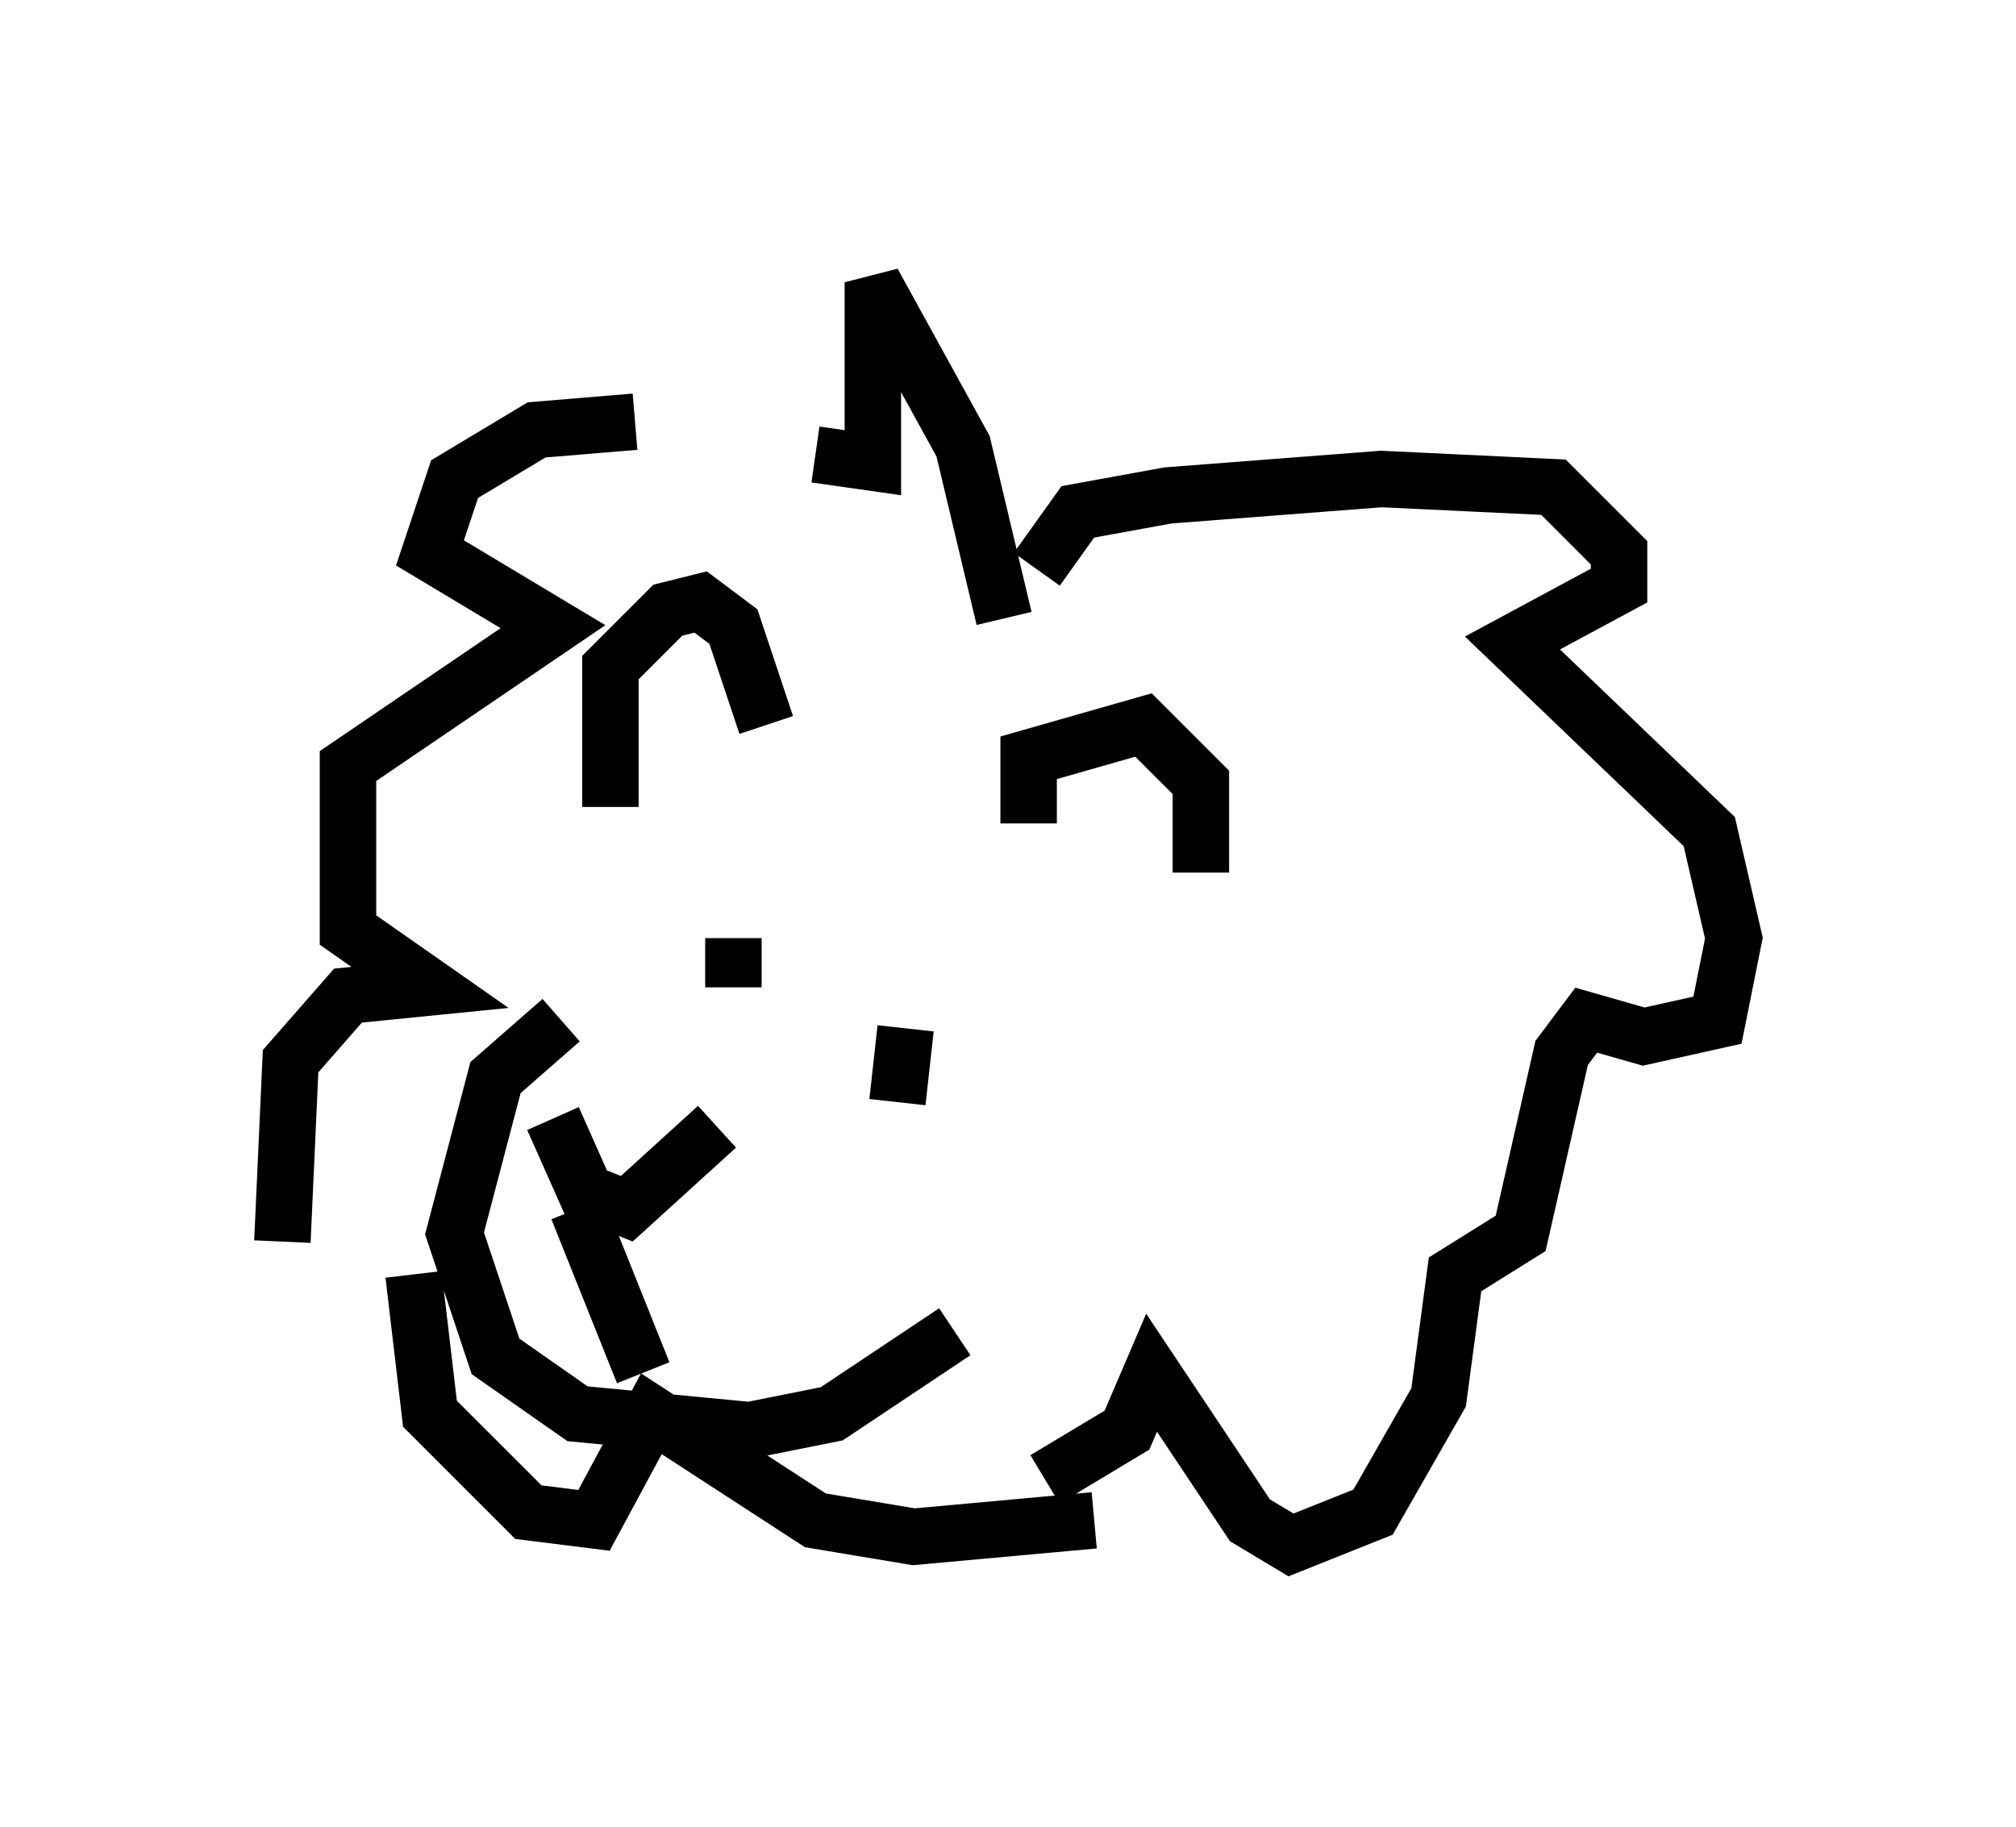 <?xml version="1.0" encoding="utf-8" ?>
<svg baseProfile="full" height="32.369" version="1.1" width="35.709" xmlns="http://www.w3.org/2000/svg" xmlns:ev="http://www.w3.org/2001/xml-events" xmlns:xlink="http://www.w3.org/1999/xlink"><defs /><rect fill="white" height="32.369" width="35.709" x="0" y="0" /><path d="M11.101, 18.073 m-1.162, 0.0 l-1.162, 1.017 -0.726, 2.76 l0.726, 2.179 1.453, 1.017 l3.05, 0.291 1.453, -0.291 l2.179, -1.453 m-7.117, -3.777 l0.581, 1.307 0.726, 0.291 l1.598, -1.453 m-2.469, 1.453 l1.162, 2.905 m4.648, -6.101 l-0.145, 1.307 m-2.905, -2.905 l0.0, 0.872 m-2.179, -3.196 l0.0, -2.469 1.017, -1.017 l0.581, -0.145 0.581, 0.436 l0.581, 1.743 m4.648, 1.743 l0.0, -1.162 2.034, -0.581 l1.017, 1.017 0.0, 1.598 m-3.486, -4.503 l-0.726, -3.05 -1.598, -2.905 l0.0, 3.196 -1.017, -0.145 m-3.196, -0.581 l-1.743, 0.145 -1.453, 0.872 l-0.436, 1.307 2.179, 1.307 l-3.631, 2.469 0.0, 2.905 l1.453, 1.017 -1.453, 0.145 l-1.017, 1.162 -0.145, 3.196 m13.363, -11.911 l0.726, -1.017 1.598, -0.291 l3.777, -0.291 3.05, 0.145 l1.162, 1.162 0.0, 0.581 l-1.888, 1.017 3.486, 3.341 l0.436, 1.888 -0.291, 1.453 l-1.307, 0.291 -1.017, -0.291 l-0.436, 0.581 -0.726, 3.196 l-1.162, 0.726 -0.291, 2.179 l-1.162, 2.034 -1.453, 0.581 l-0.726, -0.436 -1.743, -2.615 l-0.436, 1.017 -1.453, 0.872 m-11.184, -3.631 l0.291, 2.469 1.743, 1.743 l1.162, 0.145 1.017, -1.888 l2.905, 1.888 1.743, 0.291 l3.196, -0.291 " fill="none" stroke="black" stroke-width="1" /></svg>
